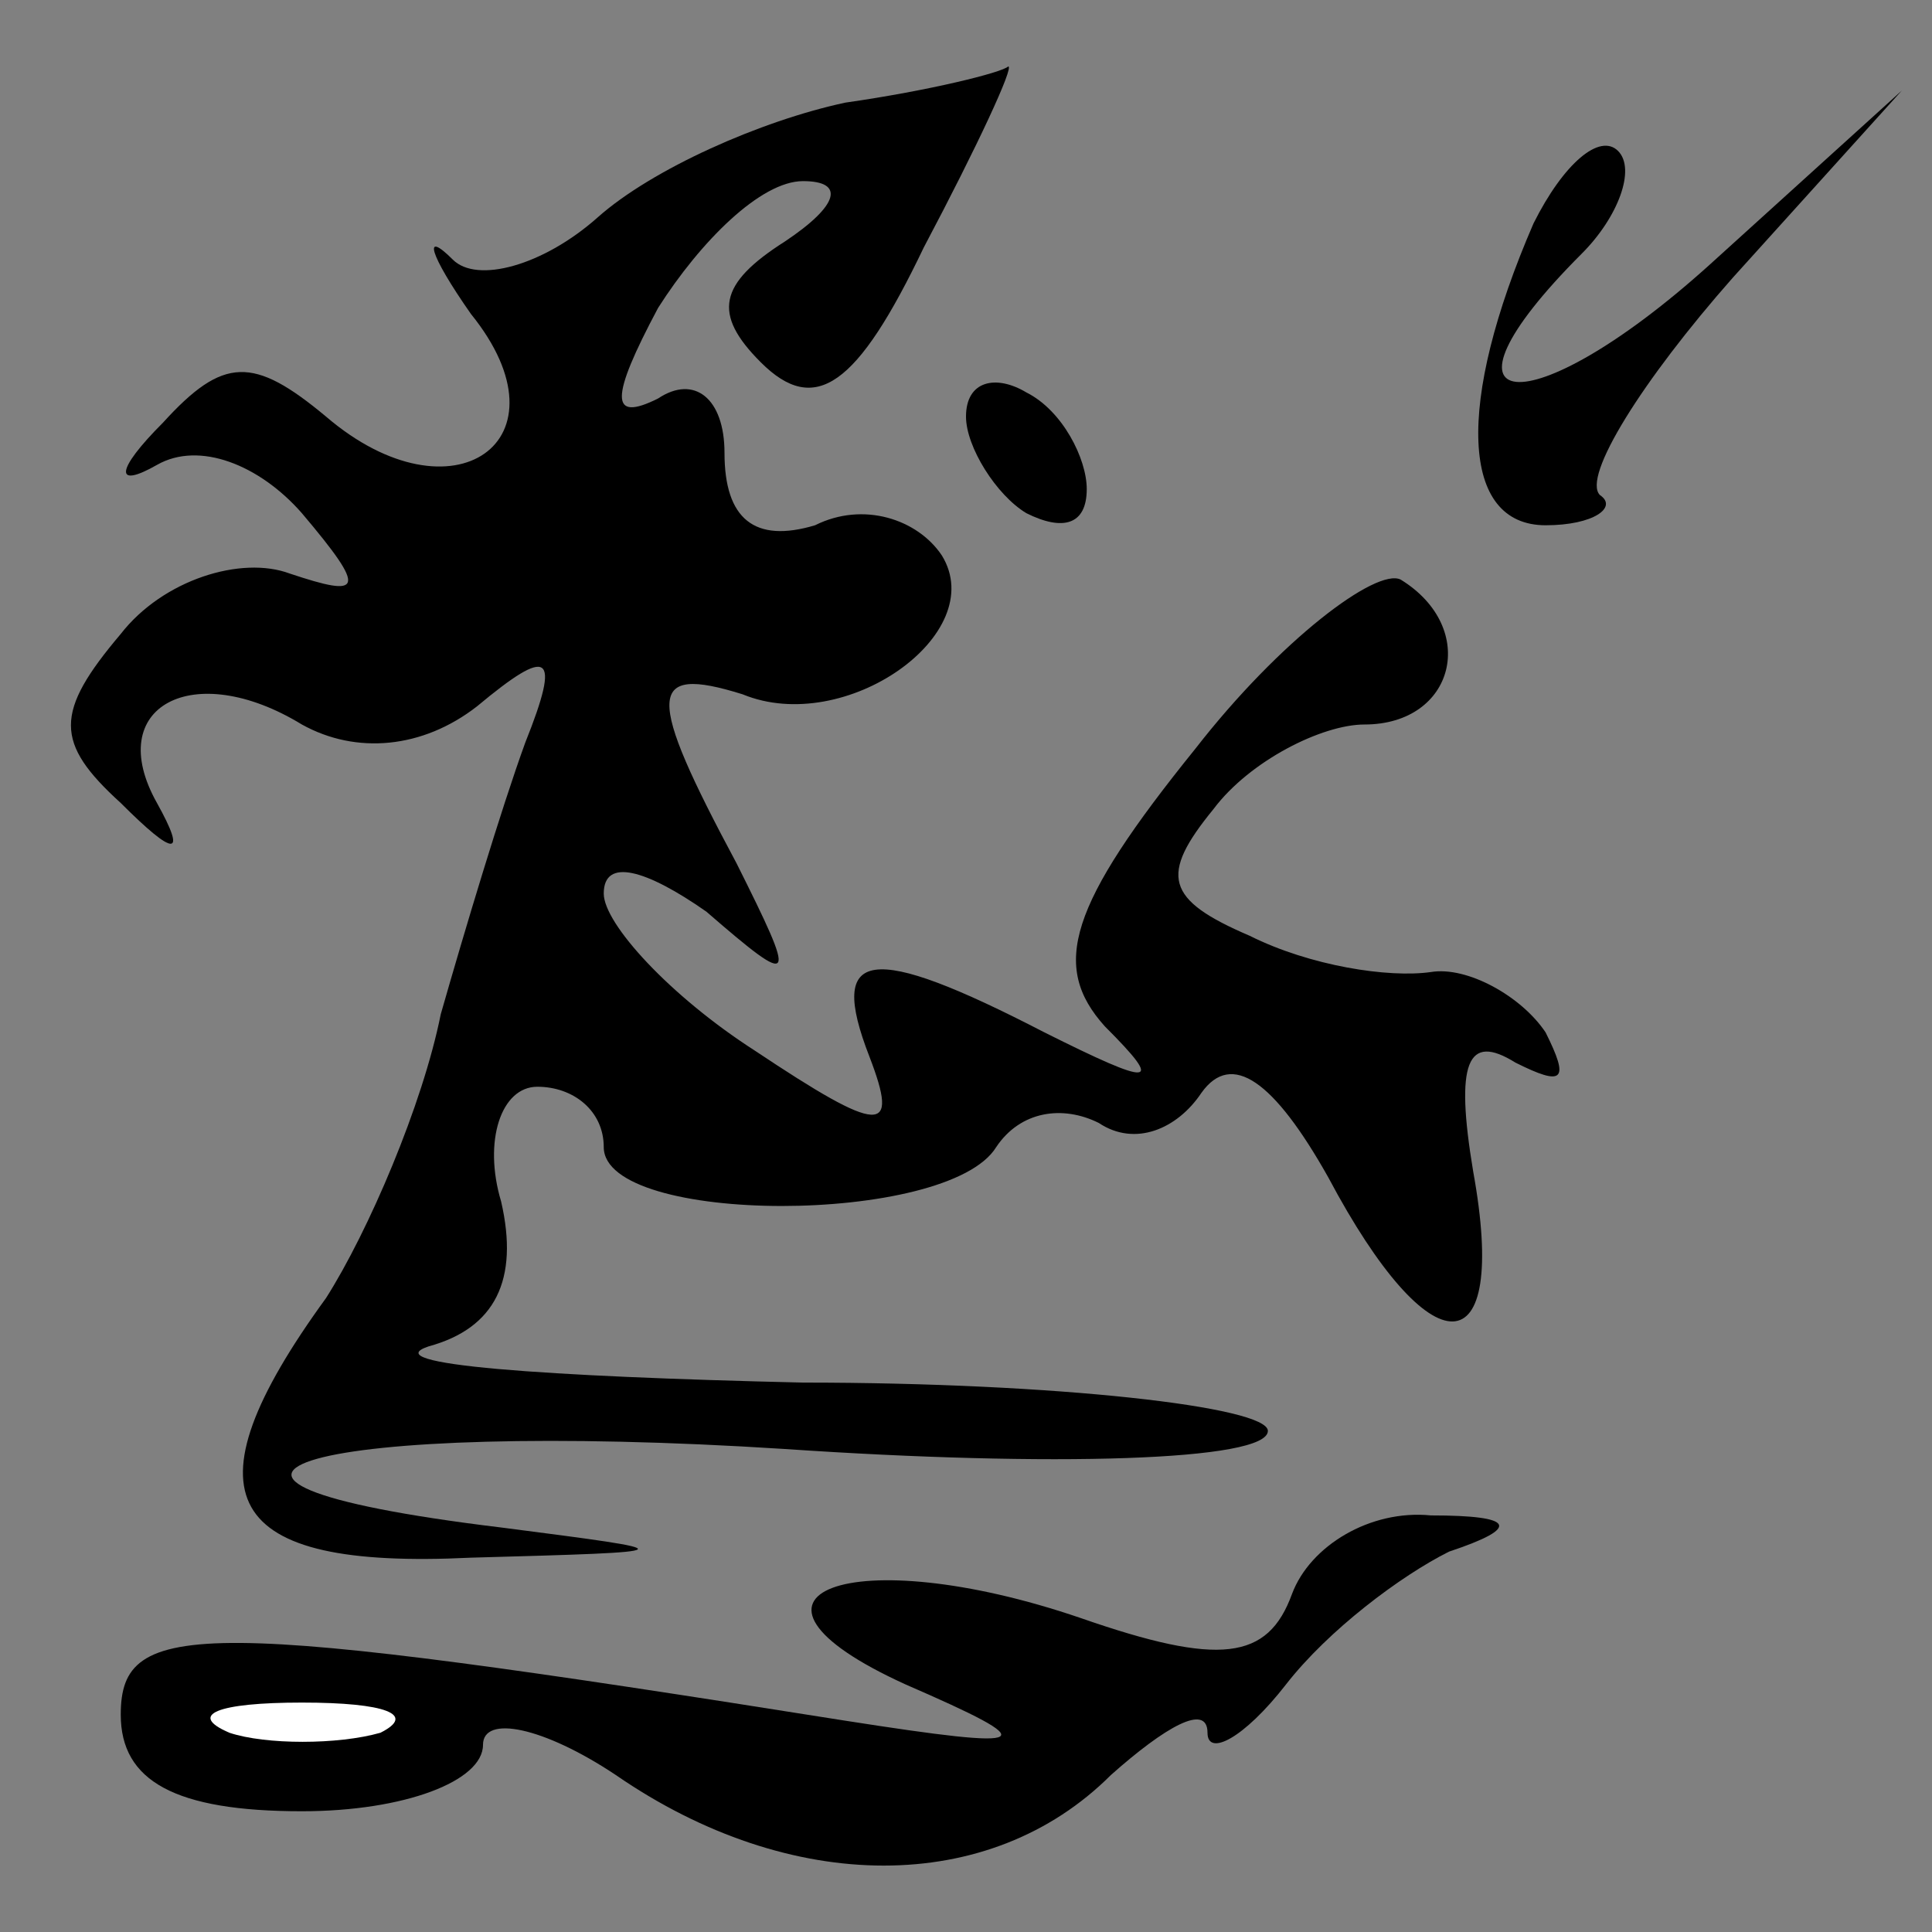 <?xml version="1.0" standalone="no"?>
<!DOCTYPE svg PUBLIC "-//W3C//DTD SVG 20010904//EN"
 "http://www.w3.org/TR/2001/REC-SVG-20010904/DTD/svg10.dtd">
<svg version="1.0" xmlns="http://www.w3.org/2000/svg"
 width="32pt" height="32pt" viewBox="0 0 32 32"
 preserveAspectRatio="xMidYMid meet">
<rect x="0" y="0" width="32" height="32" fill="#808080" stroke="none"/>
<g transform="translate(0,32) scale(0.1,-0.1)"
fill="#000000" stroke="none">
<path fill="#000000" stroke="none" d="M140 303 c-14 -3 -32 -11 -41 -19 -9
-8 -20 -11 -24 -7 -5 5 -4 1 3 -9 17 -21 -3 -35 -24 -17 -12 10 -17 10 -27 -1
-8 -8 -8 -11 -1 -7 7 4 17 0 24 -8 11 -13 10 -14 -2 -10 -8 3 -21 -1 -28 -10
-11 -13 -11 -18 0 -28 9 -9 11 -9 6 0 -9 16 6 24 24 13 9 -5 20 -4 29 3 12 10
14 9 8 -6 -4 -11 -10 -31 -14 -45 -3 -15 -12 -36 -19 -47 -24 -33 -17 -45 24
-43 36 1 36 1 5 5 -66 8 -31 18 47 13 44 -3 80 -2 80 3 0 4 -35 8 -77 8 -43 1
-71 3 -62 6 11 3 15 11 12 24 -3 10 0 19 6 19 6 0 11 -4 11 -10 0 -13 57 -13
65 0 4 6 11 7 17 4 6 -4 13 -1 17 5 5 7 12 2 21 -14 17 -32 30 -32 24 1 -3 18
-1 23 7 18 8 -4 9 -3 5 5 -4 6 -13 11 -19 10 -7 -1 -20 1 -30 6 -14 6 -15 10
-6 21 6 8 18 14 25 14 15 0 19 16 6 24 -4 2 -20 -10 -34 -28 -21 -26 -24 -36
-15 -46 10 -10 8 -10 -10 -1 -29 15 -36 14 -29 -4 5 -13 2 -13 -19 1 -14 9
-25 21 -25 26 0 6 7 4 17 -3 15 -13 15 -12 5 8 -15 28 -15 33 1 28 17 -7 41
10 33 23 -4 6 -13 9 -21 5 -10 -3 -15 1 -15 12 0 9 -5 13 -11 9 -8 -4 -8 0 0
15 7 11 17 21 24 21 7 0 6 -4 -3 -10 -11 -7 -12 -12 -4 -20 9 -9 16 -4 27 19
9 17 15 30 14 30 -1 -1 -13 -4 -27 -6z"/>
<path fill="#000000" stroke="none" d="M254 283 c-13 -30 -12 -50 2 -50 8 0
12 3 9 5 -3 3 7 19 22 36 l28 31 -32 -29 c-30 -27 -48 -25 -21 2 6 6 9 14 6
17 -3 3 -9 -2 -14 -12z"/>
<path fill="#000000" stroke="none" d="M160 251 c0 -5 5 -13 10 -16 6 -3 10
-2 10 4 0 5 -4 13 -10 16 -5 3 -10 2 -10 -4z"/>
<path fill="#000000" stroke="none" d="M214 56 c-4 -11 -12 -12 -35 -4 -38 13
-62 4 -29 -11 23 -10 22 -11 -10 -6 -107 17 -120 17 -120 1 0 -11 9 -16 30
-16 17 0 30 5 30 11 0 5 10 3 22 -5 29 -20 62 -20 82 0 9 8 16 12 16 7 0 -4 6
-1 13 8 7 9 19 18 27 22 12 4 11 6 -3 6 -10 1 -20 -5 -23 -13z"/>
<path fill="#ffffff" stroke="none" d="M63 33 c-7 -2 -19 -2 -25 0 -7 3 -2 5
12 5 14 0 19 -2 13 -5z"/>
</g>
</svg>
